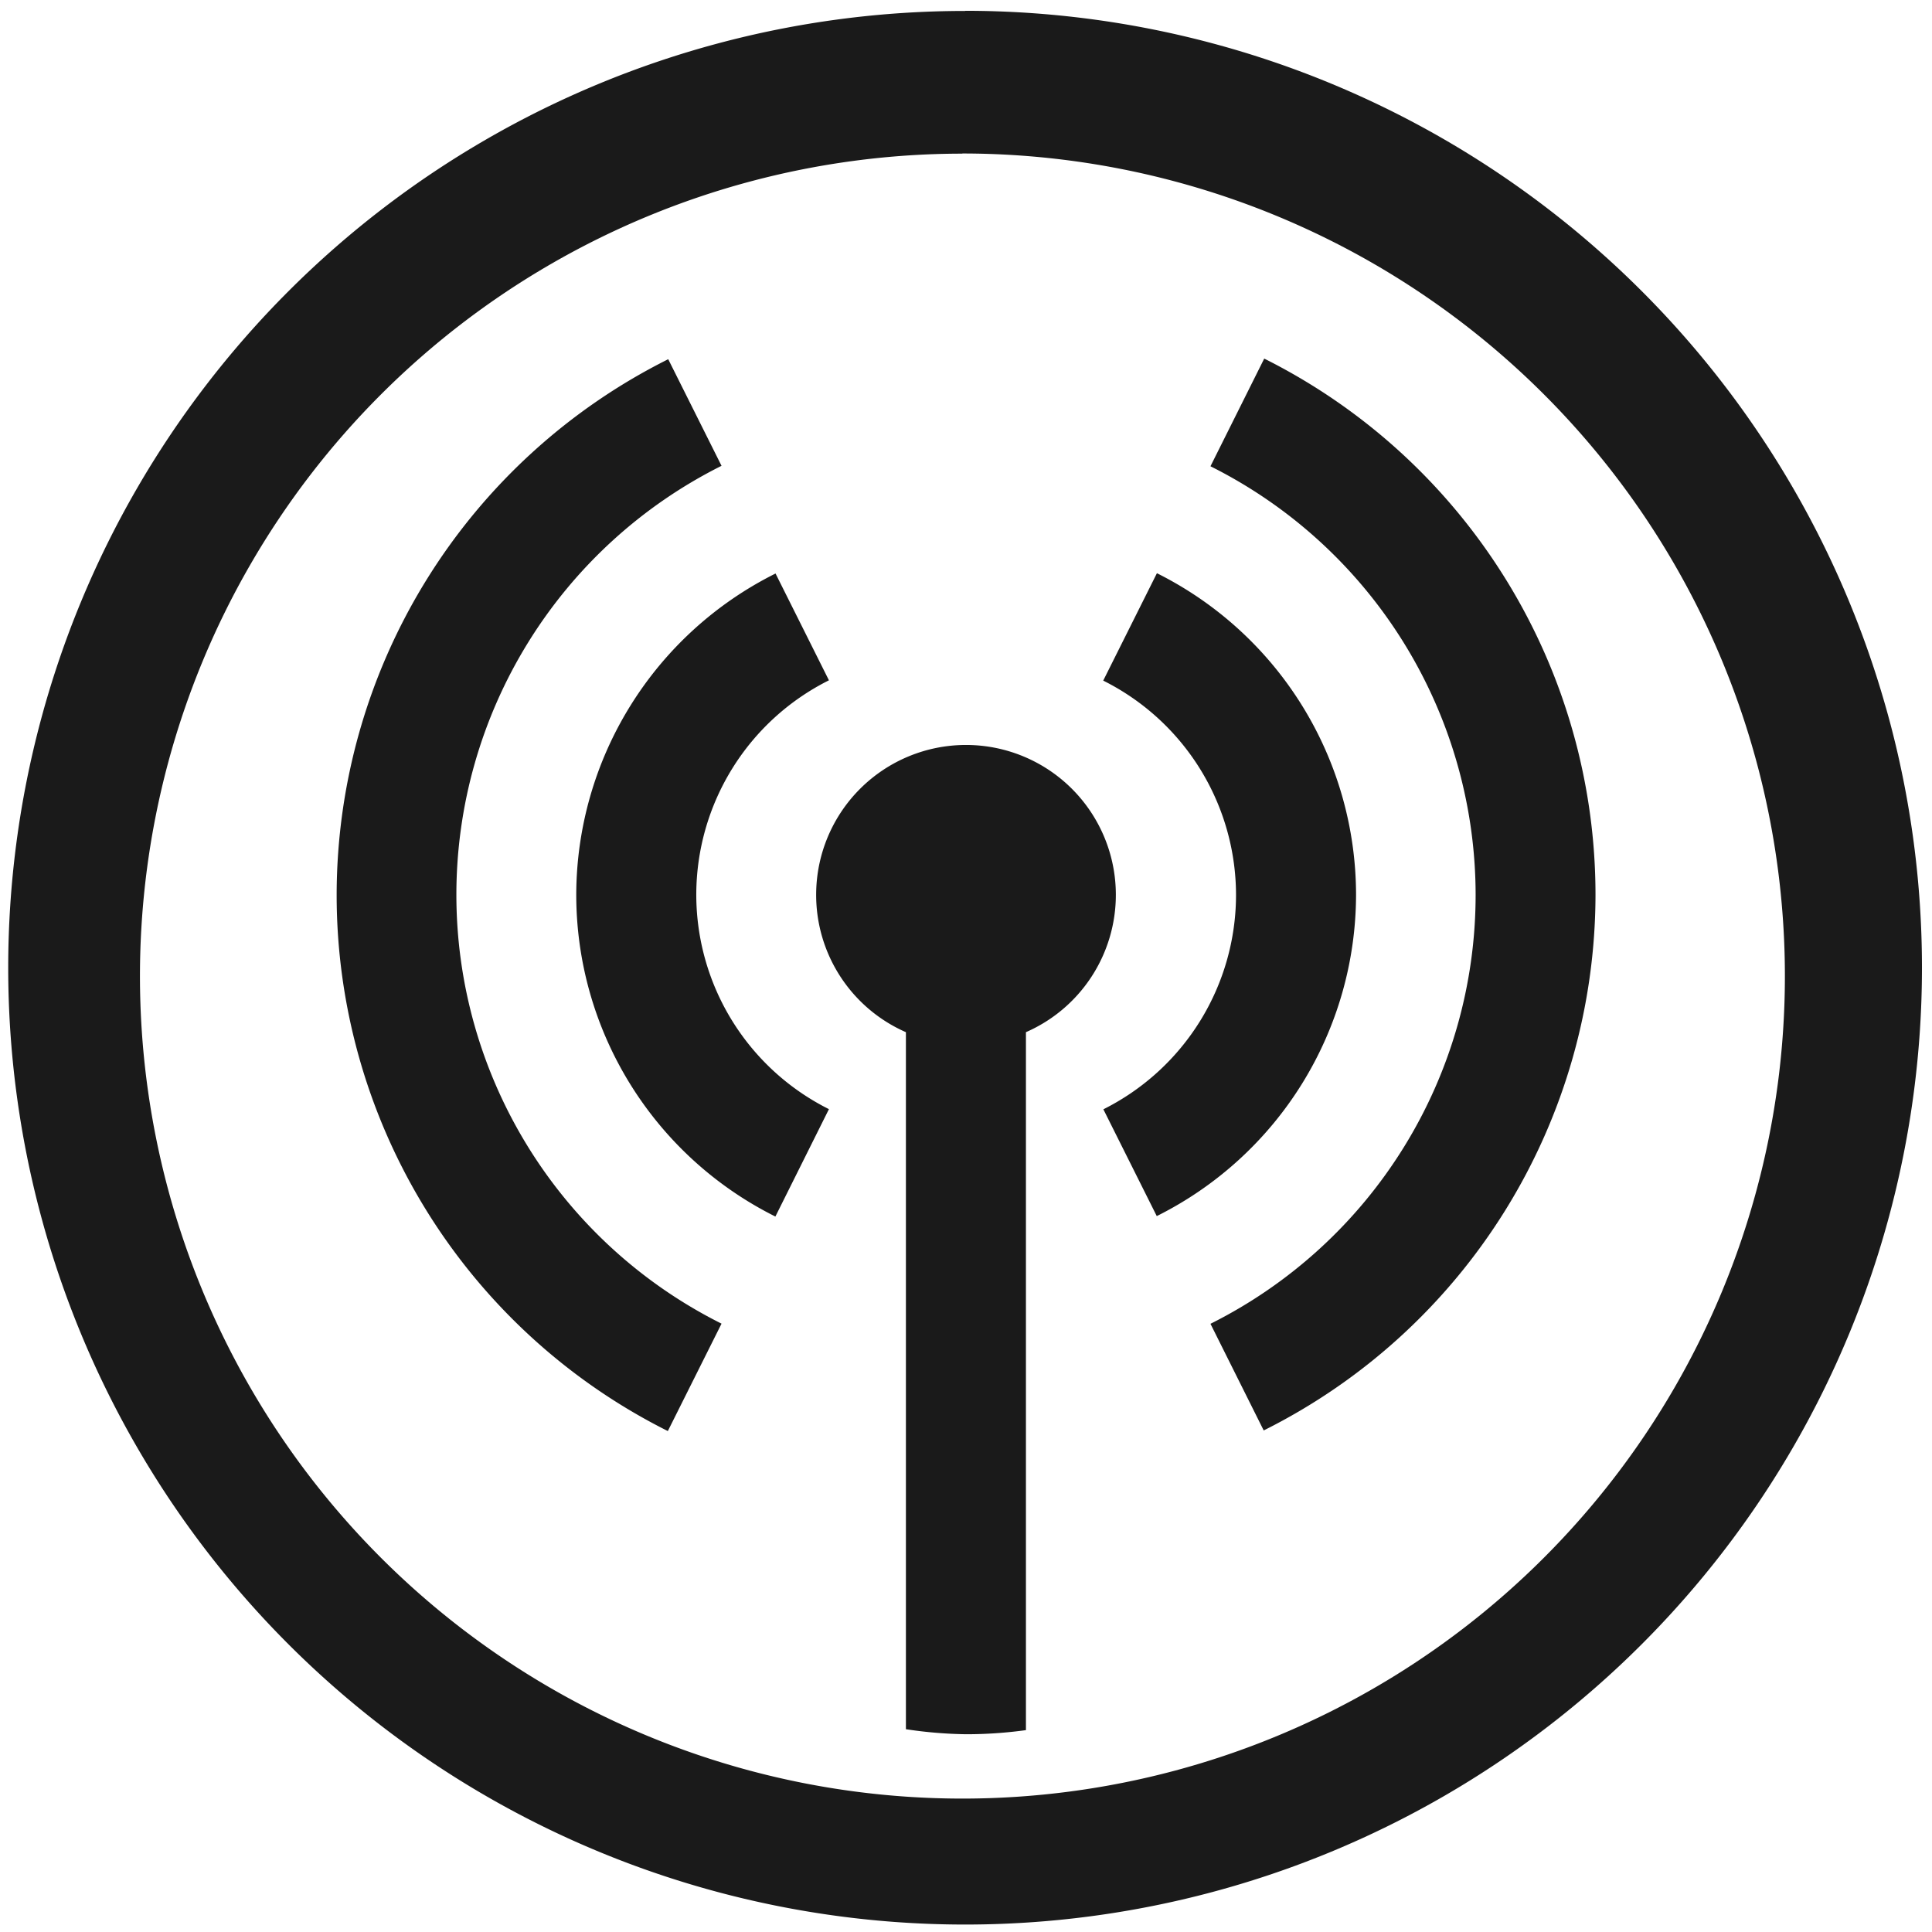 <?xml version="1.0" encoding="UTF-8" standalone="no"?>
<svg
   xmlns:dc="http://purl.org/dc/elements/1.1/"
   xmlns:cc="http://creativecommons.org/ns#"
   xmlns:rdf="http://www.w3.org/1999/02/22-rdf-syntax-ns#"
   xmlns:svg="http://www.w3.org/2000/svg"
   xmlns="http://www.w3.org/2000/svg"
   xmlns:sodipodi="http://sodipodi.sourceforge.net/DTD/sodipodi-0.dtd"
   xmlns:inkscape="http://www.inkscape.org/namespaces/inkscape"
   width="48"
   height="48"
   viewBox="0 0 12.7 12.7"
   version="1.1"
   id="svg4"
   sodipodi:docname="linssid48.svg"
   inkscape:version="0.92.4 (5da689c313, 2019-01-14)">
  <defs
     id="defs8" />
  <sodipodi:namedview
     pagecolor="#ffffff"
     bordercolor="#666666"
     borderopacity="1"
     objecttolerance="10"
     gridtolerance="10"
     guidetolerance="10"
     inkscape:pageopacity="0"
     inkscape:pageshadow="2"
     inkscape:window-width="1087"
     inkscape:window-height="480"
     id="namedview6"
     showgrid="false"
     inkscape:zoom="4.9166667"
     inkscape:cx="2.1355932"
     inkscape:cy="24"
     inkscape:window-x="0"
     inkscape:window-y="25"
     inkscape:window-maximized="0"
     inkscape:current-layer="svg4" />
  <path
     d="m 6.344,0.072 a 6.29,6.29 0 0 0 -6.29,6.29 6.29,6.29 0 0 0 6.29,6.289 6.29,6.29 0 0 0 6.29,-6.29 6.29,6.29 0 0 0 -6.29,-6.29 z M 6.326,1.009 A 5.407,5.407 0 0 1 11.733,6.416 5.407,5.407 0 0 1 6.326,11.823 5.407,5.407 0 0 1 0.92,6.416 5.407,5.407 0 0 1 6.326,1.01 Z M 8.31,2.357 V 2.358 L 7.957,3.065 A 3.153,3.153 0 0 1 9.7,5.882 3.153,3.153 0 0 1 7.957,8.702 l 0.35,0.701 A 3.941,3.941 0 0 0 10.488,5.883 3.941,3.941 0 0 0 8.31,2.357 Z M 4.393,2.361 A 3.941,3.941 0 0 0 2.213,5.881 3.941,3.941 0 0 0 4.39,9.407 L 4.743,8.701 A 3.153,3.153 0 0 1 3,5.882 3.153,3.153 0 0 1 4.743,3.062 l -0.35,-0.7 z M 7.605,3.768 7.252,4.474 A 1.577,1.577 0 0 1 8.125,5.882 1.577,1.577 0 0 1 7.253,7.292 L 7.604,7.994 A 2.365,2.365 0 0 0 8.914,5.882 2.365,2.365 0 0 0 7.605,3.768 Z M 5.098,3.77 A 2.365,2.365 0 0 0 3.788,5.882 2.365,2.365 0 0 0 5.097,7.997 L 5.449,7.291 A 1.577,1.577 0 0 1 4.577,5.881 1.577,1.577 0 0 1 5.449,4.472 Z M 6.35,4.897 a 0.985,0.985 0 0 0 -0.985,0.985 0.985,0.985 0 0 0 0.59,0.903 v 4.582 A 3.941,5.43 0 0 0 6.35,11.4 3.941,5.43 0 0 0 6.744,11.373 V 6.785 A 0.985,0.985 0 0 0 7.335,5.882 0.985,0.985 0 0 0 6.35,4.897 Z"
     id="path2"
     inkscape:connector-curvature="0"
     style="fill:#1a1a1a" />
</svg>
